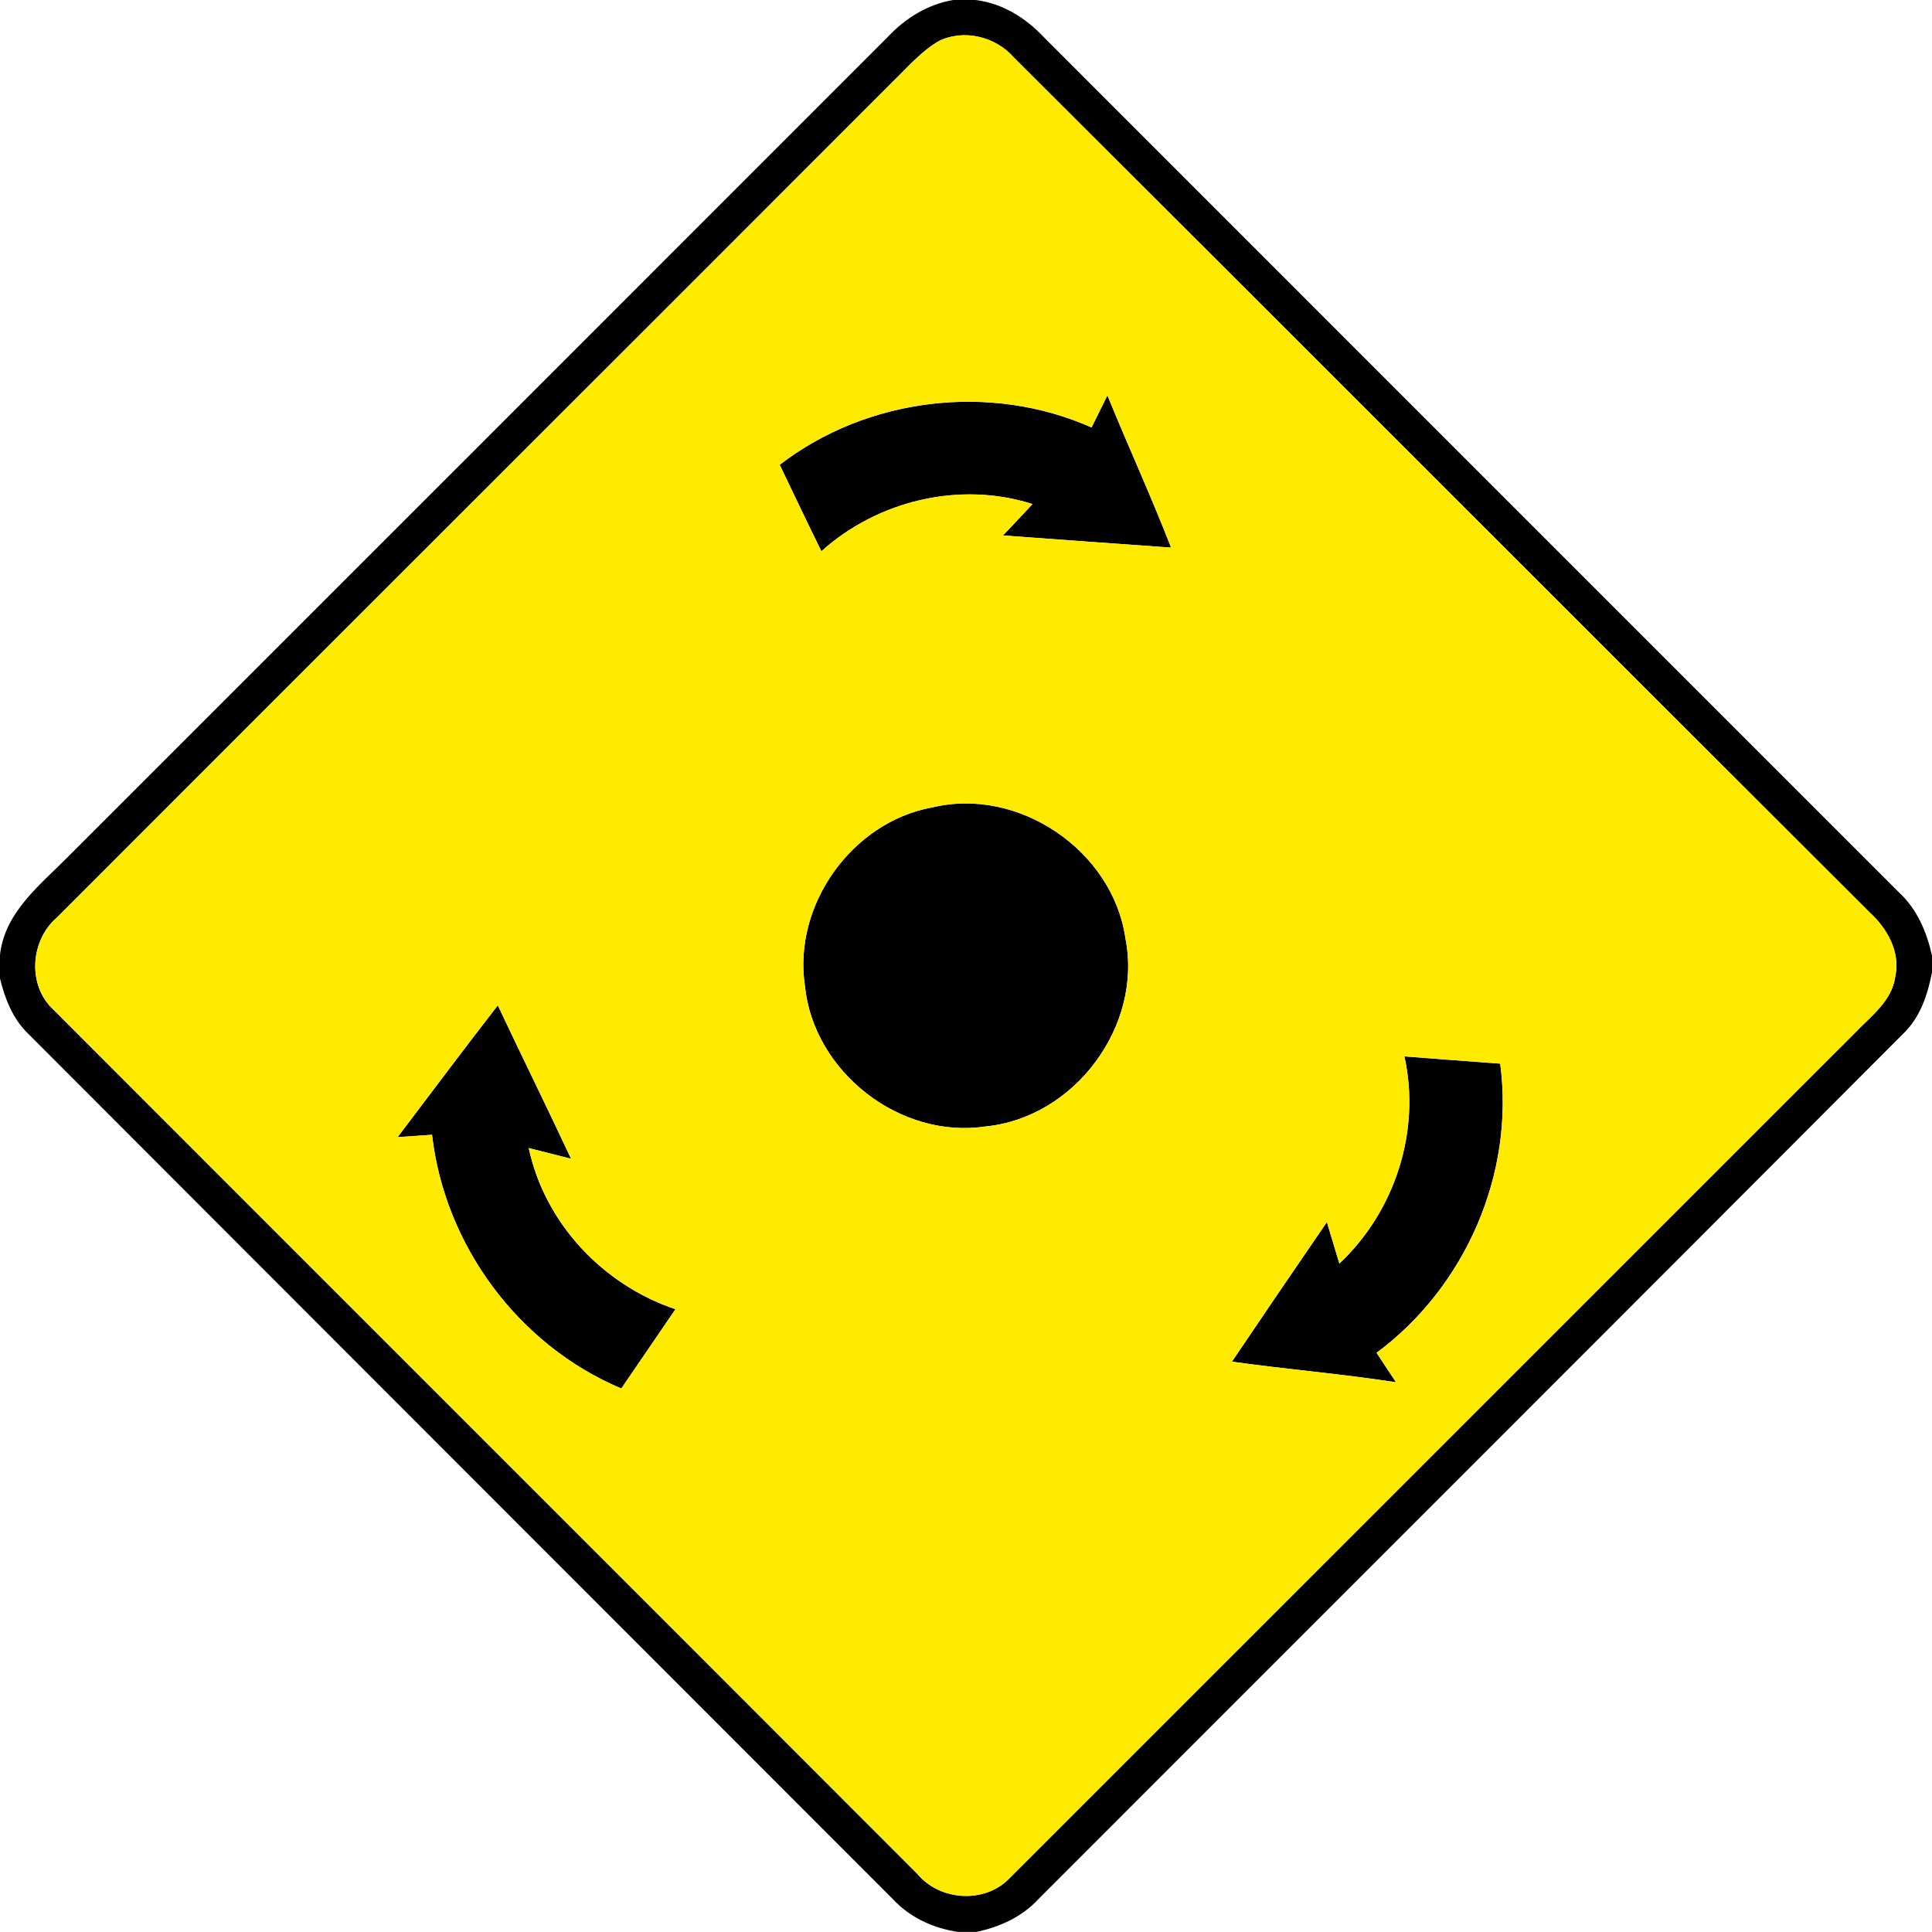 <?xml version="1.0" encoding="utf-8"?>
<!-- Generated by IcoMoon.io -->
<!DOCTYPE svg PUBLIC "-//W3C//DTD SVG 1.1//EN" "http://www.w3.org/Graphics/SVG/1.1/DTD/svg11.dtd">
<svg version="1.1" xmlns="http://www.w3.org/2000/svg" xmlns:xlink="http://www.w3.org/1999/xlink" width="24" height="24" viewBox="0 0 24 24">
<path fill="#000" d="M11.842 0h0.277c0.336 0.041 0.625 0.224 0.853 0.467 3.539 3.542 7.081 7.081 10.621 10.622 0.222 0.206 0.342 0.49 0.407 0.781v0.209c-0.054 0.28-0.148 0.563-0.36 0.764-3.575 3.587-7.16 7.164-10.739 10.747-0.203 0.221-0.481 0.348-0.772 0.409h-0.228c-0.307-0.046-0.598-0.178-0.81-0.408-3.58-3.583-7.162-7.164-10.739-10.748-0.193-0.185-0.292-0.438-0.353-0.692v-0.281c0.053-0.524 0.48-0.86 0.826-1.207 3.401-3.401 6.802-6.8 10.201-10.202 0.218-0.233 0.496-0.407 0.815-0.461M11.659 0.512c-0.22 0.128-0.386 0.326-0.568 0.502-3.458 3.462-6.922 6.918-10.38 10.38-0.335 0.282-0.376 0.845-0.048 1.148 3.576 3.581 7.158 7.157 10.734 10.738 0.278 0.334 0.835 0.371 1.141 0.054 3.5-3.497 6.996-6.998 10.496-10.495 0.198-0.21 0.467-0.398 0.509-0.707 0.066-0.306-0.098-0.596-0.317-0.797-3.546-3.536-7.084-7.084-10.631-10.62-0.228-0.26-0.622-0.359-0.937-0.203z"></path>
<path fill="#000" d="M13.56 5.31c0.066-0.133 0.131-0.265 0.197-0.398 0.258 0.632 0.544 1.254 0.791 1.891-0.696-0.048-1.392-0.101-2.088-0.151 0.122-0.13 0.245-0.26 0.367-0.39-0.905-0.288-1.921-0.044-2.623 0.586-0.176-0.356-0.346-0.716-0.518-1.074 1.088-0.838 2.62-1.022 3.875-0.463z"></path>
<path fill="#000" d="M11.575 10.031c1.075-0.264 2.25 0.533 2.406 1.628 0.215 1.088-0.635 2.227-1.739 2.334-1.062 0.16-2.135-0.677-2.243-1.745-0.152-1.002 0.58-2.033 1.576-2.218z"></path>
<path fill="#000" d="M4.94 14.125c0.414-0.546 0.823-1.094 1.244-1.636 0.3 0.637 0.612 1.267 0.91 1.906-0.132-0.034-0.395-0.1-0.526-0.133 0.2 0.935 0.922 1.699 1.823 2.002-0.226 0.328-0.448 0.658-0.673 0.985-1.277-0.539-2.194-1.776-2.351-3.152-0.143 0.010-0.286 0.019-0.427 0.029z"></path>
<path fill="#000" d="M17.446 13.123c0.397 0.031 0.793 0.060 1.19 0.090 0.182 1.367-0.432 2.774-1.536 3.592 0.080 0.122 0.161 0.244 0.242 0.366-0.677-0.104-1.36-0.161-2.039-0.256 0.391-0.58 0.784-1.158 1.18-1.734 0.052 0.172 0.103 0.343 0.155 0.515 0.69-0.647 1.014-1.645 0.808-2.573z"></path>
<path fill="#ffeb00" d="M11.659 0.512c0.316-0.156 0.709-0.058 0.937 0.203 3.547 3.536 7.085 7.084 10.631 10.62 0.218 0.2 0.383 0.491 0.317 0.797-0.042 0.308-0.311 0.497-0.509 0.707-3.5 3.497-6.996 6.998-10.496 10.495-0.306 0.317-0.863 0.28-1.141-0.054-3.576-3.581-7.158-7.157-10.734-10.738-0.328-0.304-0.287-0.866 0.048-1.148 3.458-3.462 6.922-6.918 10.38-10.38 0.181-0.175 0.348-0.373 0.568-0.502M13.56 5.31c-1.255-0.559-2.786-0.374-3.875 0.463 0.173 0.358 0.342 0.718 0.518 1.074 0.702-0.63 1.718-0.874 2.623-0.586-0.122 0.13-0.245 0.26-0.367 0.39 0.696 0.050 1.392 0.103 2.088 0.151-0.247-0.637-0.533-1.259-0.791-1.891-0.066 0.133-0.131 0.265-0.197 0.398M11.575 10.031c-0.996 0.185-1.728 1.216-1.576 2.218 0.108 1.068 1.181 1.904 2.243 1.745 1.104-0.107 1.954-1.246 1.739-2.334-0.156-1.096-1.331-1.892-2.406-1.628M4.94 14.125c0.142-0.010 0.284-0.019 0.427-0.029 0.157 1.376 1.074 2.614 2.351 3.152 0.226-0.328 0.448-0.658 0.673-0.985-0.901-0.302-1.622-1.067-1.823-2.002 0.131 0.034 0.394 0.1 0.526 0.133-0.298-0.638-0.61-1.268-0.91-1.906-0.421 0.541-0.83 1.090-1.244 1.636M17.446 13.123c0.206 0.928-0.118 1.926-0.808 2.573-0.052-0.172-0.103-0.343-0.155-0.515-0.396 0.576-0.788 1.154-1.18 1.734 0.679 0.095 1.362 0.151 2.039 0.256-0.082-0.122-0.162-0.244-0.242-0.366 1.104-0.817 1.718-2.225 1.536-3.592-0.397-0.030-0.793-0.059-1.19-0.090z"></path>
</svg>
